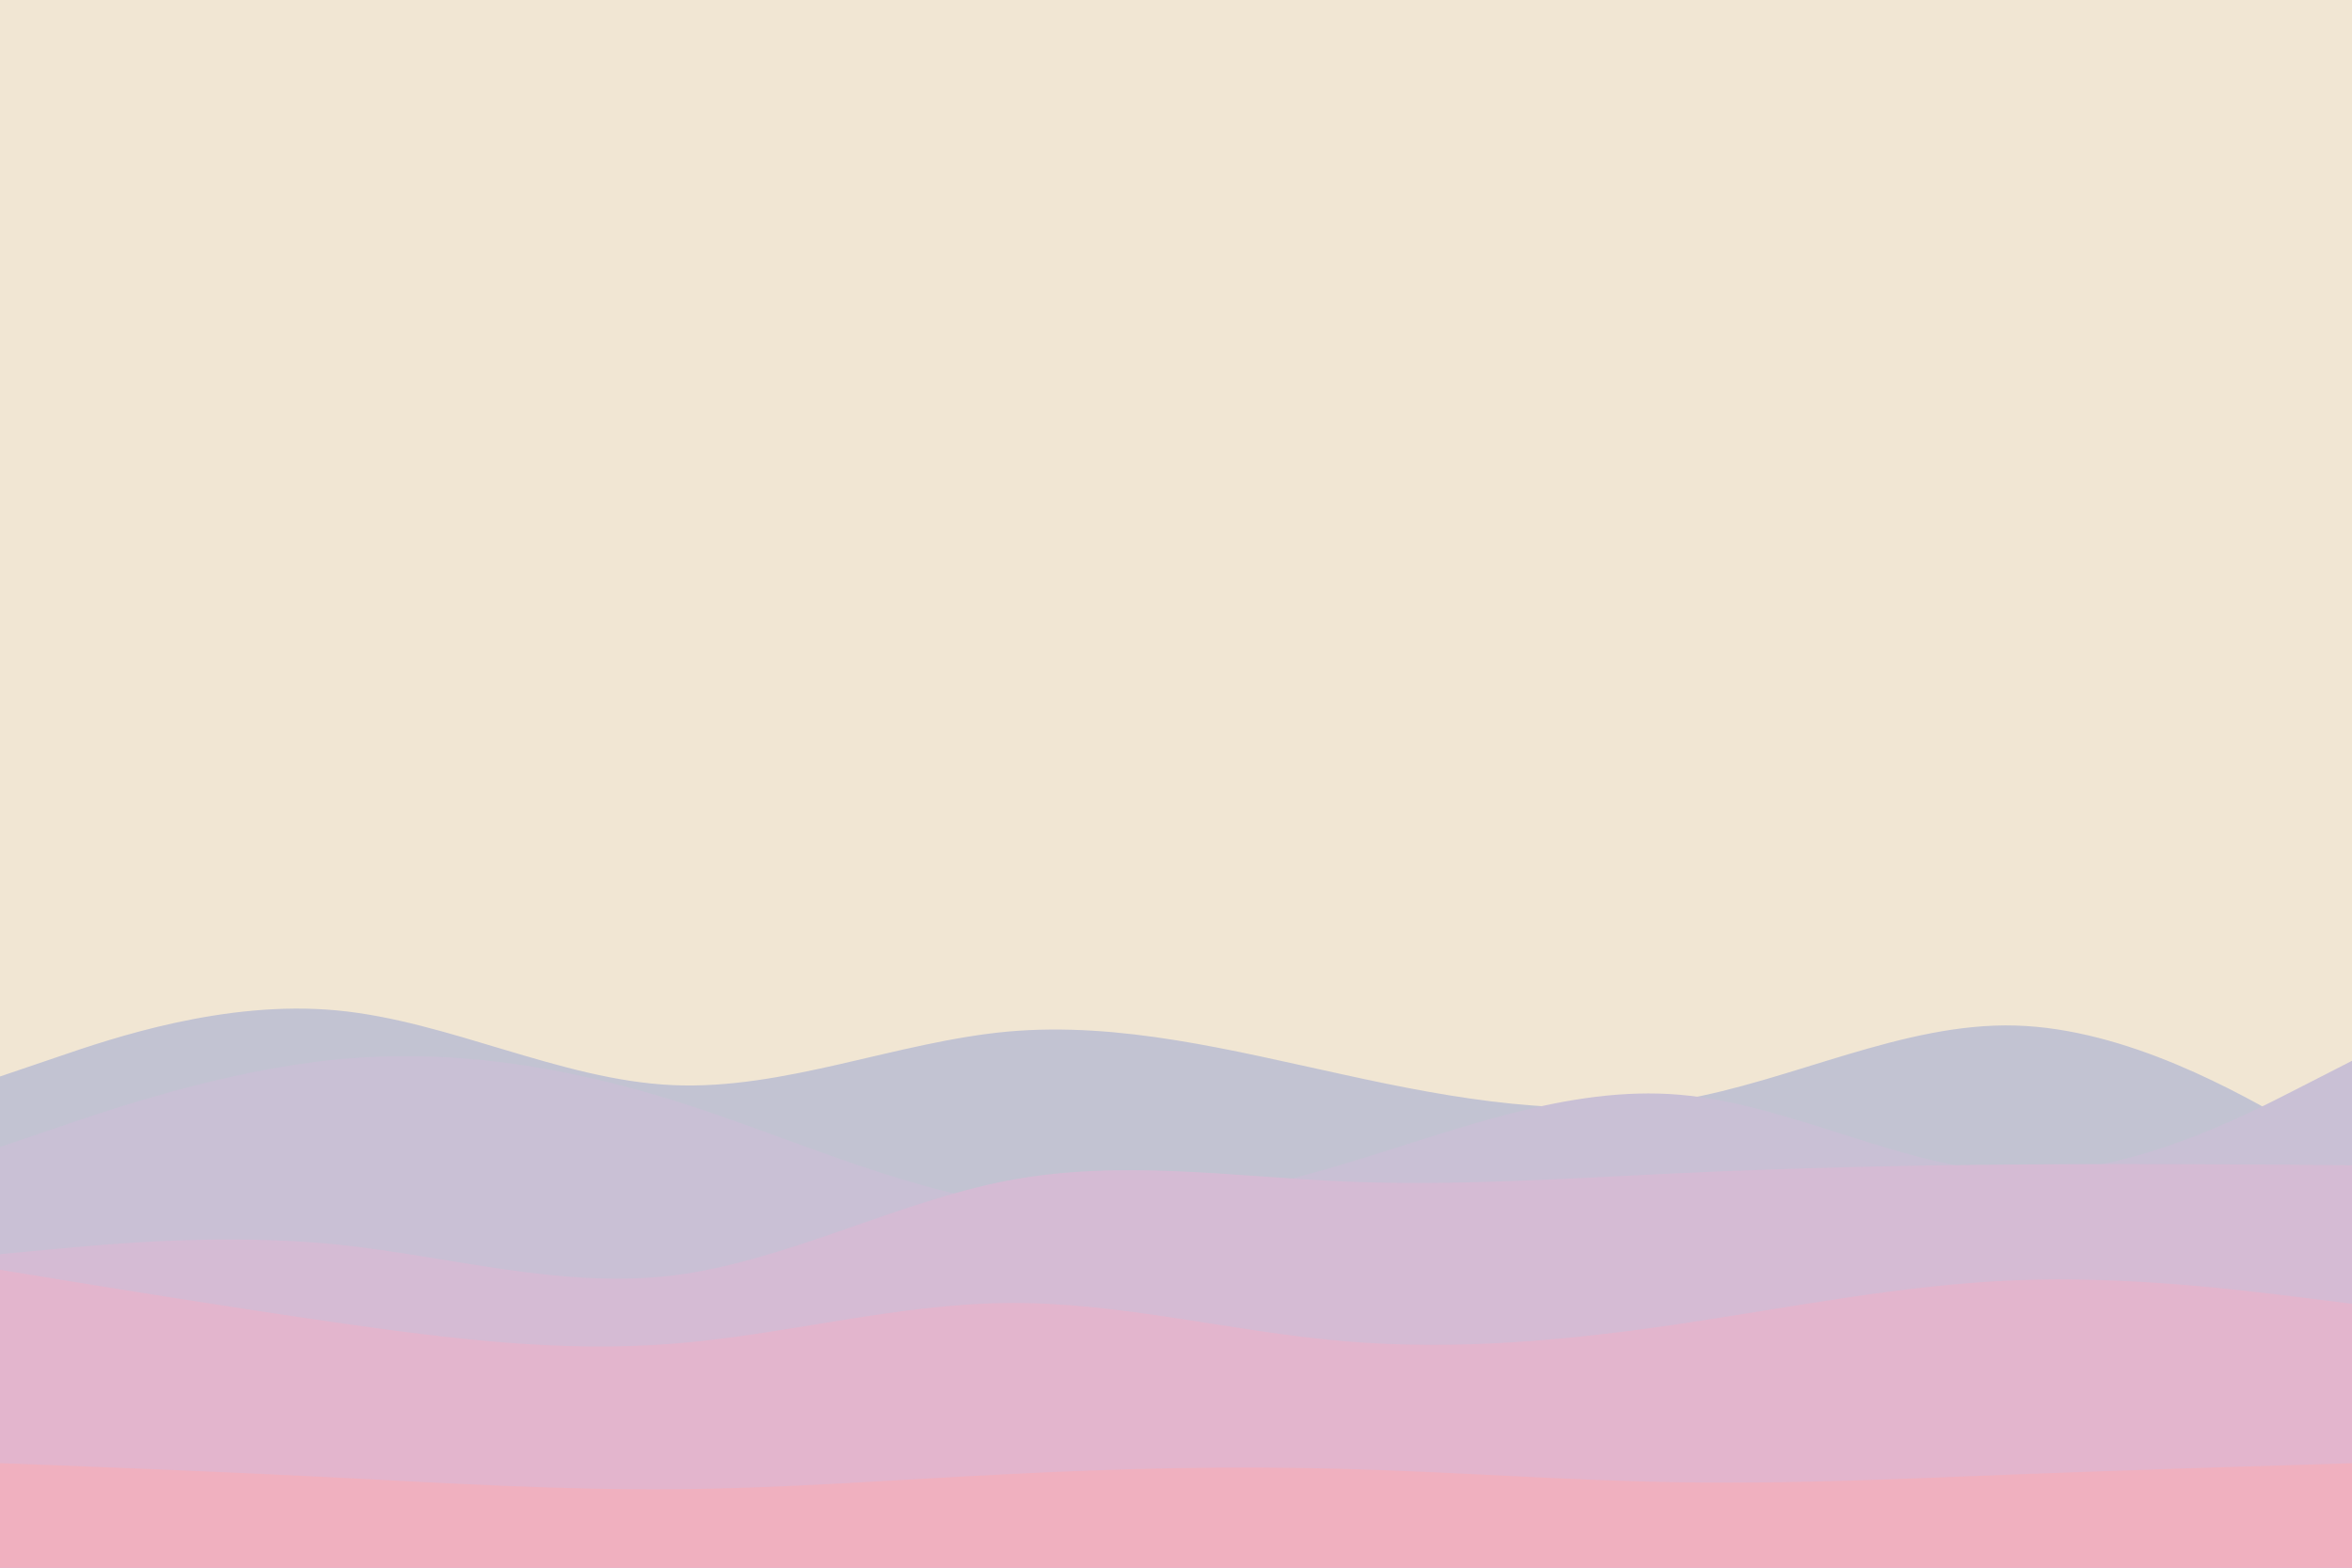 <svg id="visual" viewBox="0 0 900 600" width="900" height="600" xmlns="http://www.w3.org/2000/svg" xmlns:xlink="http://www.w3.org/1999/xlink" version="1.1"><rect x="0" y="0" width="900" height="600" fill="#f1e6d3"></rect><path d="M0 412L21.5 404.7C43 397.3 86 382.7 128.8 386.7C171.7 390.7 214.3 413.3 257.2 415.3C300 417.3 343 398.7 385.8 394.8C428.7 391 471.3 402 514.2 411.3C557 420.7 600 428.3 642.8 421C685.7 413.7 728.3 391.3 771.2 392.5C814 393.7 857 418.3 878.5 430.7L900 443L900 601L878.5 601C857 601 814 601 771.2 601C728.3 601 685.7 601 642.8 601C600 601 557 601 514.2 601C471.3 601 428.7 601 385.8 601C343 601 300 601 257.2 601C214.3 601 171.7 601 128.8 601C86 601 43 601 21.5 601L0 601Z" fill="#c2c3d2"></path><path d="M0 439L21.5 431.7C43 424.3 86 409.7 128.8 405.5C171.7 401.3 214.3 407.7 257.2 421C300 434.3 343 454.7 385.8 460.7C428.7 466.7 471.3 458.3 514.2 445.5C557 432.7 600 415.3 642.8 419C685.7 422.7 728.3 447.3 771.2 448.7C814 450 857 428 878.5 417L900 406L900 601L878.5 601C857 601 814 601 771.2 601C728.3 601 685.7 601 642.8 601C600 601 557 601 514.2 601C471.3 601 428.7 601 385.8 601C343 601 300 601 257.2 601C214.3 601 171.7 601 128.8 601C86 601 43 601 21.5 601L0 601Z" fill="#c9c0d5"></path><path d="M0 480L21.5 478C43 476 86 472 128.8 476.3C171.7 480.7 214.3 493.3 257.2 488.2C300 483 343 460 385.8 451.8C428.7 443.7 471.3 450.3 514.2 452.2C557 454 600 451 642.8 449C685.7 447 728.3 446 771.2 445.7C814 445.3 857 445.7 878.5 445.8L900 446L900 601L878.5 601C857 601 814 601 771.2 601C728.3 601 685.7 601 642.8 601C600 601 557 601 514.2 601C471.3 601 428.7 601 385.8 601C343 601 300 601 257.2 601C214.3 601 171.7 601 128.8 601C86 601 43 601 21.5 601L0 601Z" fill="#d5bbd4"></path><path d="M0 486L21.5 489.5C43 493 86 500 128.8 506.2C171.7 512.3 214.3 517.7 257.2 514.3C300 511 343 499 385.8 498.7C428.7 498.3 471.3 509.7 514.2 513.3C557 517 600 513 642.8 506.7C685.7 500.3 728.3 491.7 771.2 490C814 488.3 857 493.7 878.5 496.3L900 499L900 601L878.5 601C857 601 814 601 771.2 601C728.3 601 685.7 601 642.8 601C600 601 557 601 514.2 601C471.3 601 428.7 601 385.8 601C343 601 300 601 257.2 601C214.3 601 171.7 601 128.8 601C86 601 43 601 21.5 601L0 601Z" fill="#e3b5cd"></path><path d="M0 560L21.5 560.8C43 561.7 86 563.3 128.8 565.5C171.7 567.7 214.3 570.3 257.2 570C300 569.7 343 566.3 385.8 564.2C428.7 562 471.3 561 514.2 562.2C557 563.3 600 566.7 642.8 567.3C685.7 568 728.3 566 771.2 564.3C814 562.7 857 561.3 878.5 560.7L900 560L900 601L878.5 601C857 601 814 601 771.2 601C728.3 601 685.7 601 642.8 601C600 601 557 601 514.2 601C471.3 601 428.7 601 385.8 601C343 601 300 601 257.2 601C214.3 601 171.7 601 128.8 601C86 601 43 601 21.5 601L0 601Z" fill="#f0b0bf"></path></svg>